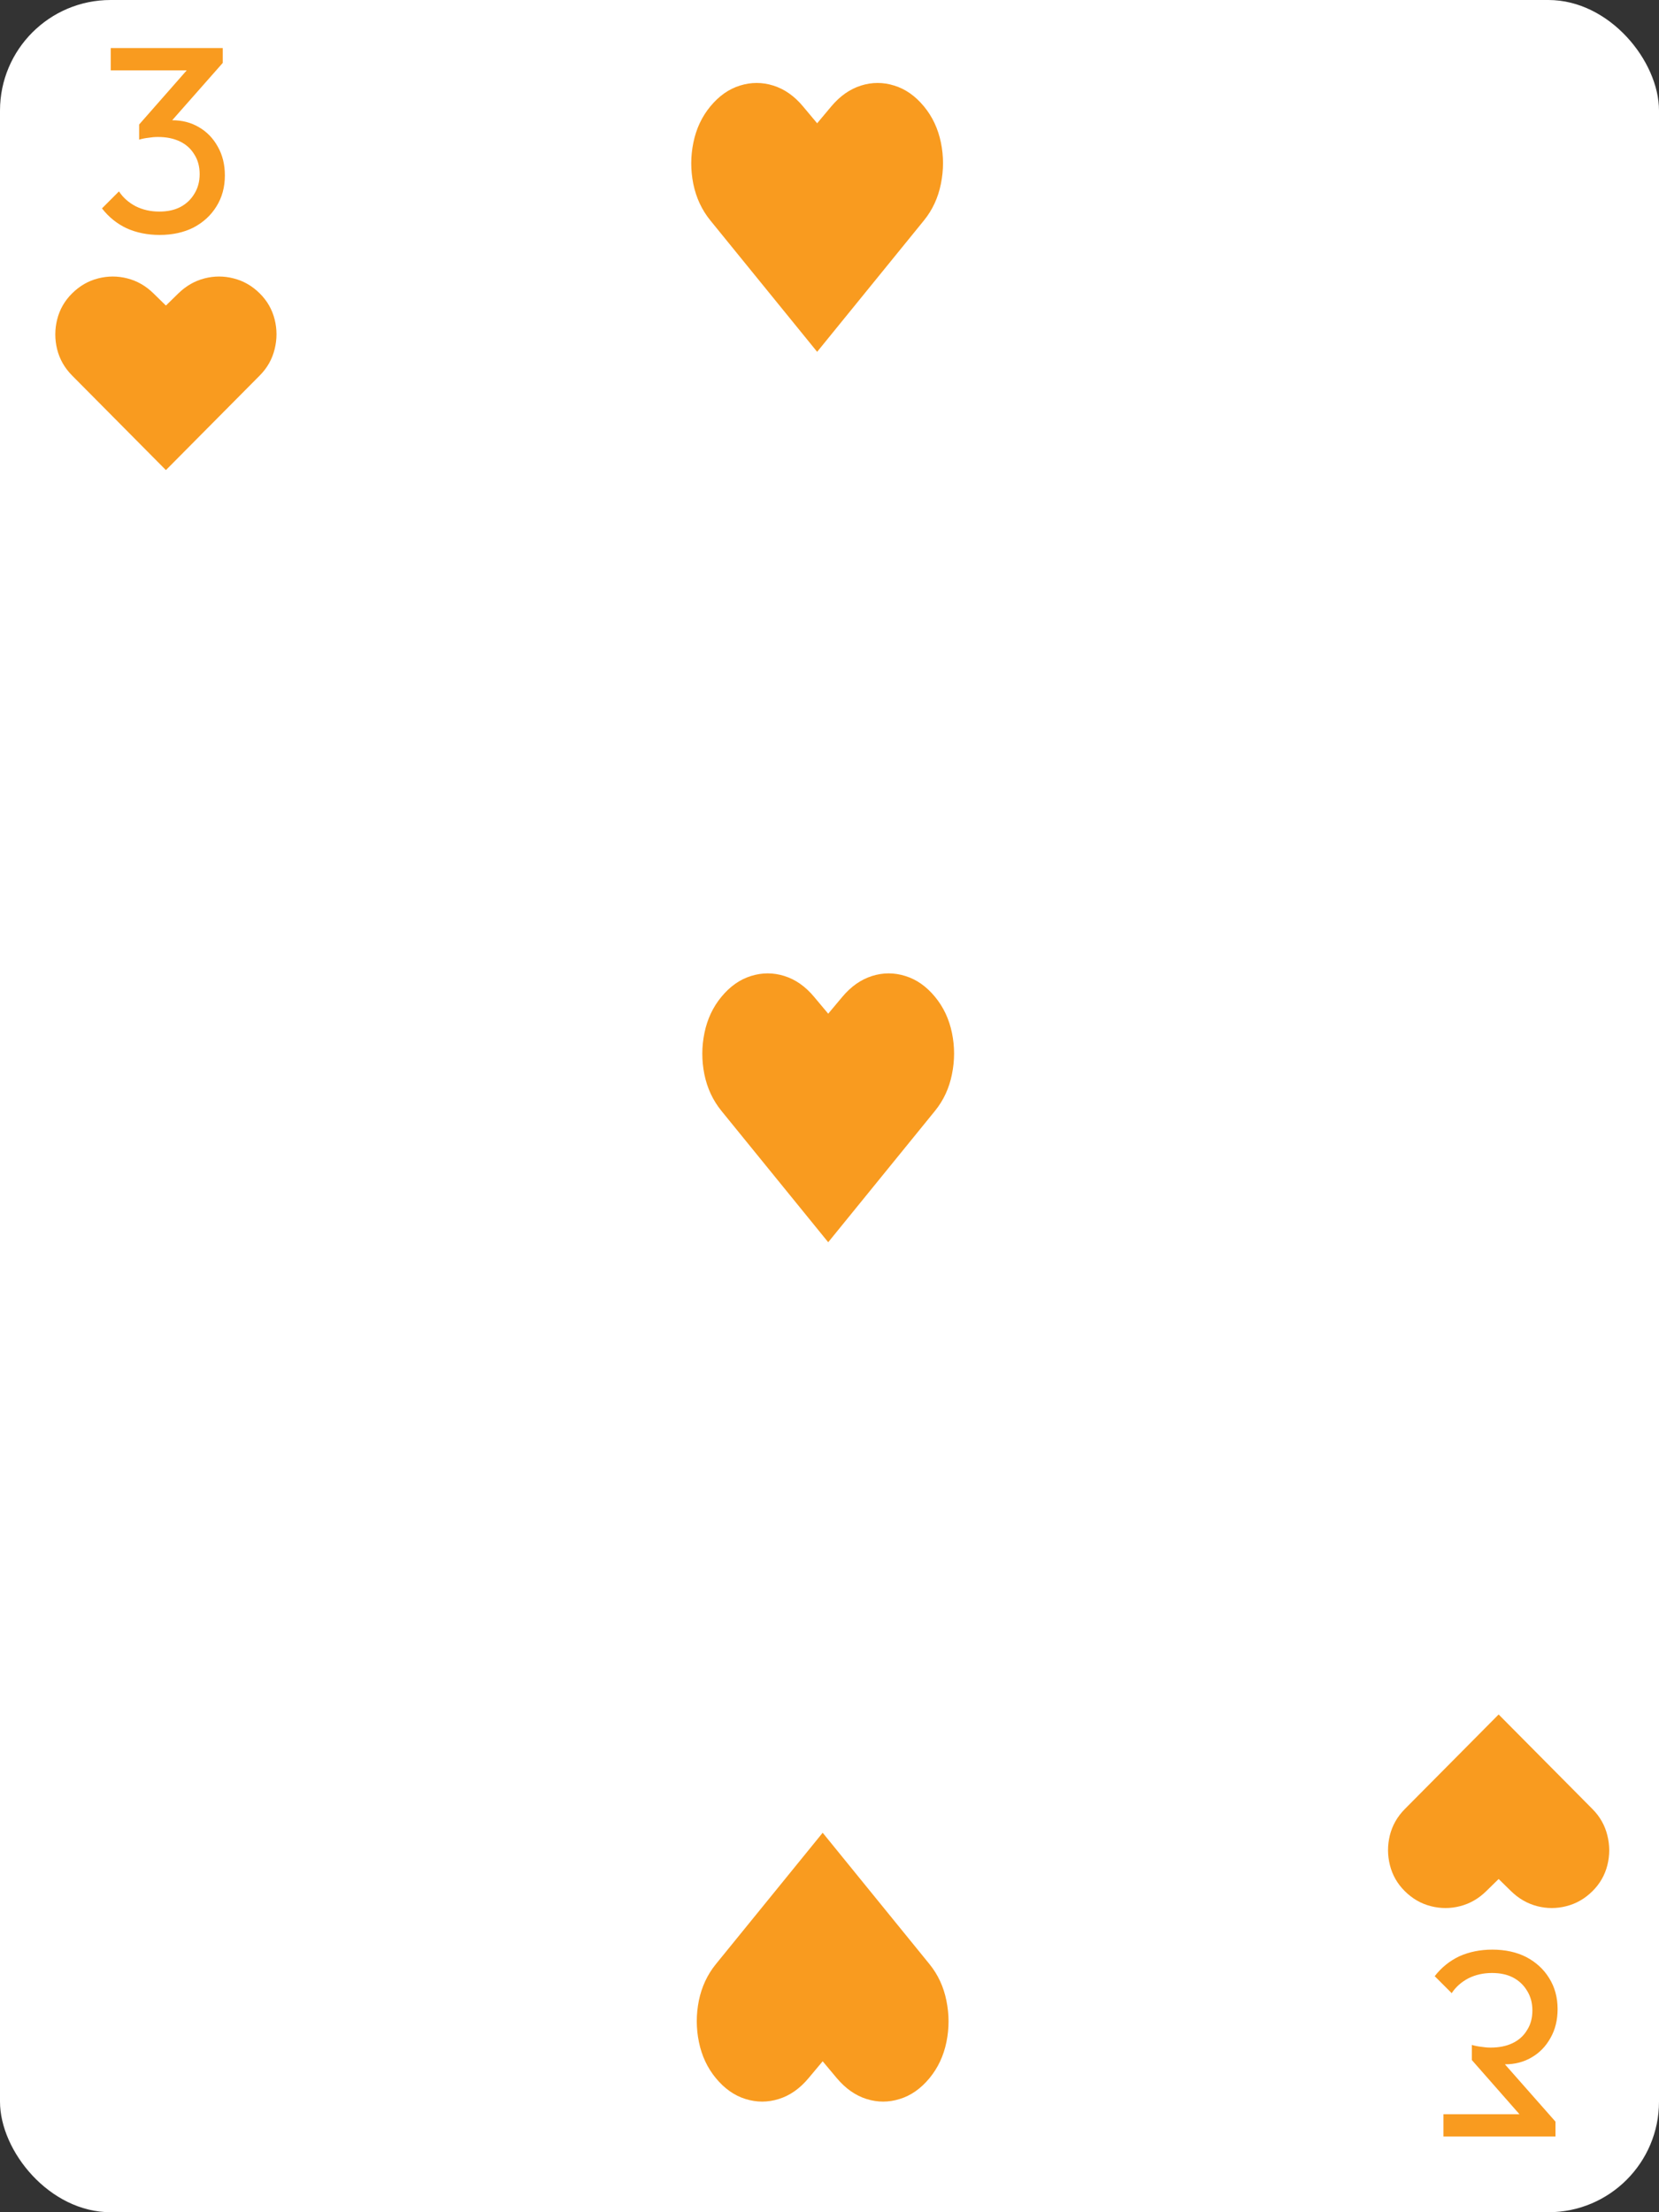 <svg width="300" height="400" viewBox="0 0 300 400" fill="none" xmlns="http://www.w3.org/2000/svg">
<rect x="0" y="0" width="300" height="400" fill="#333333" stroke="none"/>
<rect width="300" height="400" rx="20" fill="white"/>
<path d="M147.766 63.614L128.452 39.856C126.912 37.961 125.885 35.757 125.371 33.246C124.87 30.735 124.876 28.239 125.39 25.758C125.903 23.262 126.924 21.09 128.452 19.241C130.018 17.346 131.803 16.09 133.807 15.474C135.823 14.842 137.834 14.842 139.838 15.474C141.854 16.105 143.645 17.361 145.211 19.241L147.766 22.291L150.321 19.241C151.9 17.361 153.691 16.105 155.695 15.474C157.699 14.842 159.703 14.842 161.707 15.474C163.723 16.09 165.515 17.346 167.08 19.241C168.608 21.09 169.629 23.262 170.143 25.758C170.656 28.239 170.656 30.735 170.143 33.246C169.642 35.757 168.621 37.961 167.08 39.856L147.766 63.614Z" fill="#F99B1F"/>
<path d="M149.766 224.614L130.452 200.856C128.912 198.961 127.885 196.757 127.371 194.246C126.87 191.735 126.876 189.239 127.39 186.758C127.903 184.262 128.924 182.09 130.452 180.241C132.018 178.346 133.803 177.09 135.807 176.474C137.823 175.842 139.834 175.842 141.838 176.474C143.854 177.105 145.645 178.361 147.211 180.241L149.766 183.291L152.321 180.241C153.9 178.361 155.691 177.105 157.695 176.474C159.699 175.842 161.703 175.842 163.707 176.474C165.723 177.09 167.515 178.346 169.08 180.241C170.608 182.09 171.629 184.262 172.143 186.758C172.656 189.239 172.656 191.735 172.143 194.246C171.642 196.757 170.621 198.961 169.08 200.856L149.766 224.614Z" fill="#F99B1F"/>
<path d="M148.766 331.386L129.452 355.144C127.912 357.039 126.885 359.243 126.371 361.754C125.87 364.265 125.876 366.761 126.39 369.242C126.903 371.738 127.924 373.91 129.452 375.759C131.018 377.654 132.803 378.91 134.807 379.526C136.823 380.158 138.834 380.158 140.838 379.526C142.854 378.895 144.645 377.639 146.211 375.759L148.766 372.709L151.321 375.759C152.9 377.639 154.691 378.895 156.695 379.526C158.699 380.158 160.703 380.158 162.707 379.526C164.723 378.91 166.515 377.654 168.08 375.759C169.608 373.91 170.629 371.738 171.143 369.242C171.656 366.761 171.656 364.265 171.143 361.754C170.642 359.243 169.621 357.039 168.08 355.144L148.766 331.386Z" fill="#F99B1F"/>
<path d="M30.002 85L13.033 67.895C11.68 66.531 10.777 64.945 10.326 63.136C9.886 61.328 9.891 59.531 10.343 57.745C10.794 55.948 11.691 54.384 13.033 53.053C14.409 51.689 15.977 50.785 17.738 50.341C19.509 49.886 21.276 49.886 23.036 50.341C24.808 50.796 26.382 51.7 27.757 53.053L30.002 55.25L32.247 53.053C33.634 51.7 35.207 50.796 36.968 50.341C38.729 49.886 40.489 49.886 42.25 50.341C44.022 50.785 45.596 51.689 46.971 53.053C48.314 54.384 49.21 55.948 49.662 57.745C50.113 59.531 50.113 61.328 49.662 63.136C49.221 64.945 48.325 66.531 46.971 67.895L30.002 85Z" fill="#F99B1F"/>
<path d="M28.856 42.48C26.68 42.48 24.696 42.08 22.904 41.28C21.144 40.448 19.656 39.248 18.44 37.68L21.512 34.608C22.248 35.728 23.256 36.624 24.536 37.296C25.816 37.936 27.24 38.256 28.808 38.256C30.28 38.256 31.544 37.984 32.6 37.44C33.688 36.864 34.536 36.064 35.144 35.04C35.784 34.016 36.104 32.832 36.104 31.488C36.104 30.112 35.784 28.928 35.144 27.936C34.536 26.912 33.672 26.128 32.552 25.584C31.432 25.04 30.104 24.768 28.568 24.768C27.992 24.768 27.416 24.816 26.84 24.912C26.264 24.976 25.704 25.088 25.16 25.248L27.08 22.656C27.688 22.368 28.344 22.144 29.048 21.984C29.752 21.824 30.456 21.744 31.16 21.744C32.952 21.744 34.552 22.16 35.96 22.992C37.4 23.824 38.536 24.992 39.368 26.496C40.232 28 40.664 29.744 40.664 31.728C40.664 33.84 40.152 35.712 39.128 37.344C38.136 38.944 36.76 40.208 35 41.136C33.24 42.032 31.192 42.48 28.856 42.48ZM25.16 25.248V22.512L34.904 11.424L40.28 11.376L30.248 22.752L25.16 25.248ZM20.024 12.72V8.688H40.28V11.376L36.344 12.72H20.024Z" fill="#F99B1F"/>
<path d="M271.002 310L254.033 327.105C252.68 328.469 251.777 330.055 251.326 331.864C250.886 333.672 250.891 335.469 251.343 337.255C251.794 339.052 252.691 340.616 254.033 341.947C255.409 343.311 256.977 344.215 258.738 344.659C260.509 345.114 262.276 345.114 264.036 344.659C265.808 344.204 267.382 343.3 268.757 341.947L271.002 339.75L273.247 341.947C274.634 343.3 276.207 344.204 277.968 344.659C279.729 345.114 281.489 345.114 283.25 344.659C285.022 344.215 286.595 343.311 287.971 341.947C289.314 340.616 290.21 339.052 290.662 337.255C291.113 335.469 291.113 333.672 290.662 331.864C290.221 330.055 289.325 328.469 287.971 327.105L271.002 310Z" fill="#F99B1F"/>
<path d="M269.856 352.52C267.68 352.52 265.696 352.92 263.904 353.72C262.144 354.552 260.656 355.752 259.44 357.32L262.512 360.392C263.248 359.272 264.256 358.376 265.536 357.704C266.816 357.064 268.24 356.744 269.808 356.744C271.28 356.744 272.544 357.016 273.6 357.56C274.688 358.136 275.536 358.936 276.144 359.96C276.784 360.984 277.104 362.168 277.104 363.512C277.104 364.888 276.784 366.072 276.144 367.064C275.536 368.088 274.672 368.872 273.552 369.416C272.432 369.96 271.104 370.232 269.568 370.232C268.992 370.232 268.416 370.184 267.84 370.088C267.264 370.024 266.704 369.912 266.16 369.752L268.08 372.344C268.688 372.632 269.344 372.856 270.048 373.016C270.752 373.176 271.456 373.256 272.16 373.256C273.952 373.256 275.552 372.84 276.96 372.008C278.4 371.176 279.536 370.008 280.368 368.504C281.232 367 281.664 365.256 281.664 363.272C281.664 361.16 281.152 359.288 280.128 357.656C279.136 356.056 277.76 354.792 276 353.864C274.24 352.968 272.192 352.52 269.856 352.52ZM266.16 369.752V372.488L275.904 383.576L281.28 383.624L271.248 372.248L266.16 369.752ZM261.024 382.28V386.312H281.28V383.624L277.344 382.28H261.024Z" fill="#F99B1F"/>
</svg>

